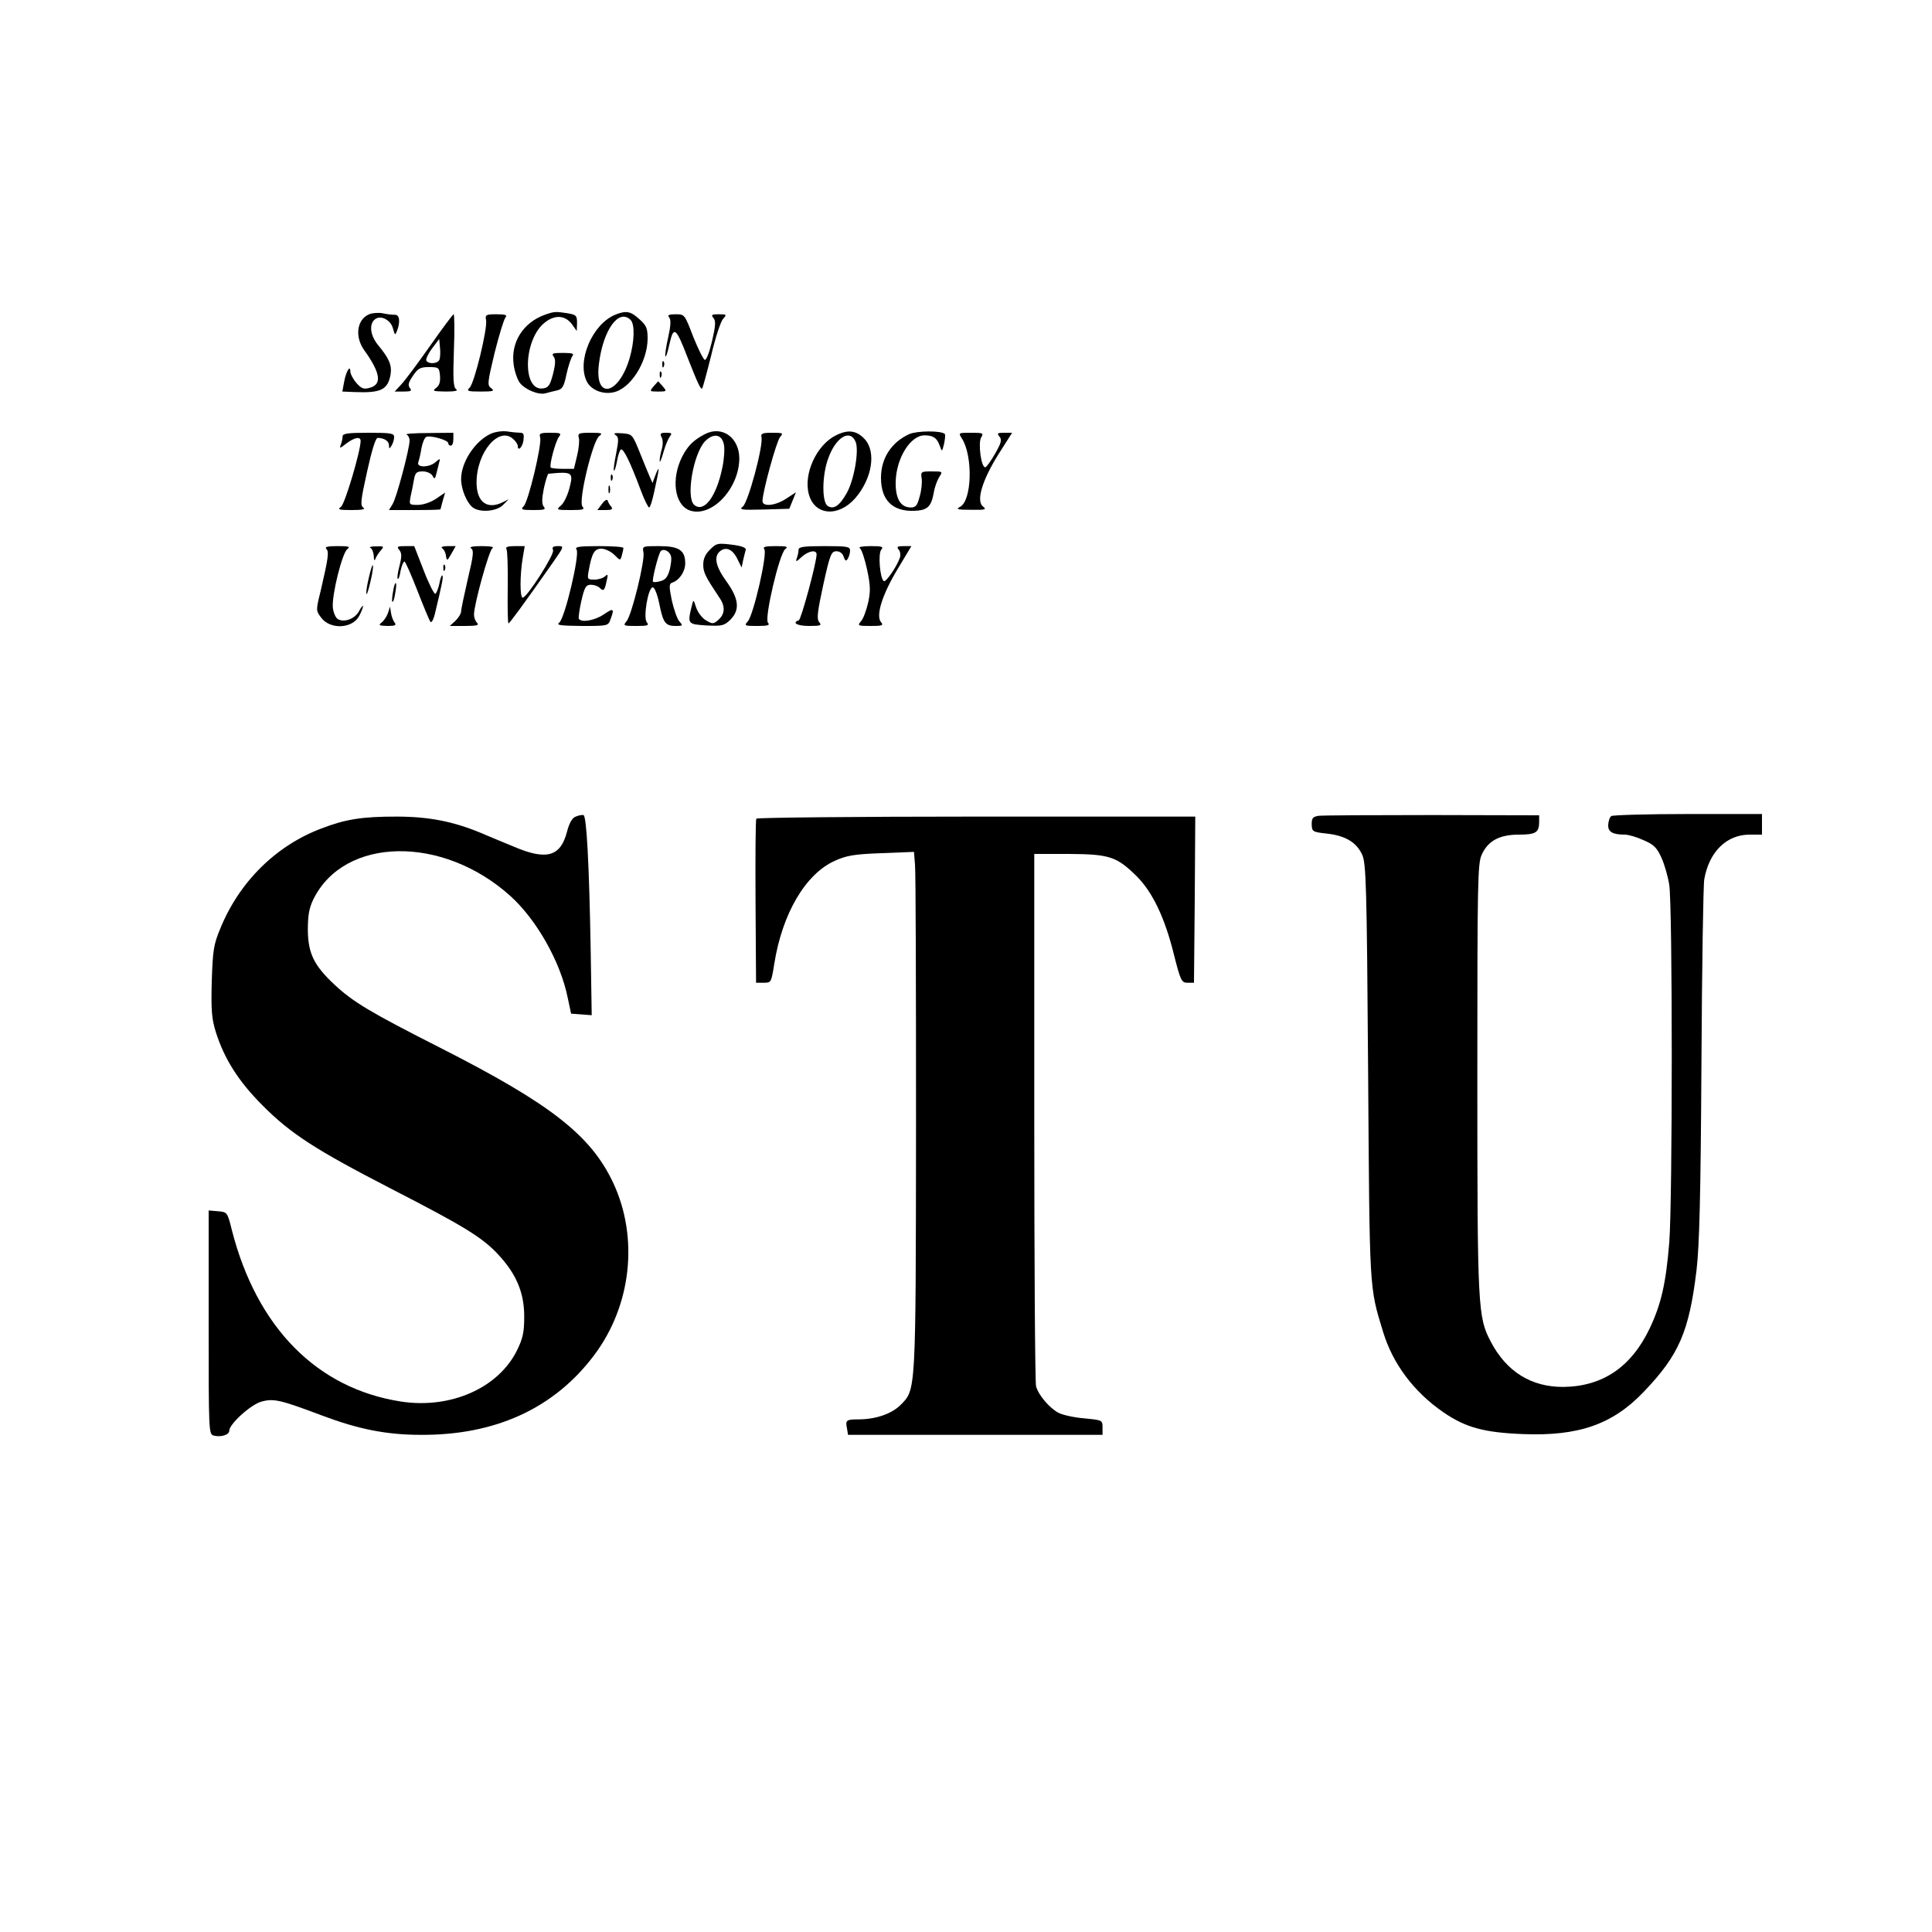 <?xml version="1.0" standalone="no"?>
<!DOCTYPE svg PUBLIC "-//W3C//DTD SVG 20010904//EN"
 "http://www.w3.org/TR/2001/REC-SVG-20010904/DTD/svg10.dtd">
<svg version="1.0" xmlns="http://www.w3.org/2000/svg"
 width="750pt" height="750pt" viewBox="0 0 750 750"
 preserveAspectRatio="xMidYMid meet">

<g transform="translate(0,750) scale(0.1,-0.1)"
fill="#000000" stroke="none">
<path d="M1433 6280 c-48 -20 -57 -88 -18 -141 63 -88 69 -133 18 -145 -21 -6
-31 -2 -50 20 -13 15 -23 35 -23 44 0 28 -17 -1 -24 -40 l-7 -38 48 -2 c102
-4 128 9 139 67 6 36 -4 62 -48 115 -31 38 -36 81 -13 100 22 19 63 -2 71 -37
7 -25 8 -25 15 -8 14 36 10 64 -8 63 -10 0 -31 2 -48 6 -16 3 -40 1 -52 -4z"/>
<path d="M2115 6278 c-84 -30 -133 -107 -121 -193 3 -25 14 -57 23 -70 20 -27
73 -49 100 -42 10 3 30 8 44 11 22 5 28 14 38 63 7 32 18 64 23 71 8 9 0 12
-37 12 -39 0 -45 -2 -36 -14 8 -10 8 -27 -2 -67 -12 -46 -18 -54 -40 -57 -81
-10 -75 191 8 256 39 31 78 28 104 -5 l20 -28 1 31 c0 29 -3 32 -37 38 -47 7
-51 7 -88 -6z"/>
<path d="M2390 6279 c-91 -36 -153 -183 -111 -262 17 -31 61 -49 102 -40 66
13 132 117 133 207 0 42 -4 52 -32 77 -34 31 -51 34 -92 18z m58 -21 c17 -17
15 -84 -4 -149 -43 -145 -137 -162 -119 -22 16 132 77 217 123 171z"/>
<path d="M1670 6158 c-47 -67 -97 -134 -112 -150 l-26 -28 35 0 c29 0 33 3 24
14 -8 10 -6 21 12 47 19 29 29 34 62 34 38 0 40 -2 43 -33 2 -24 -2 -38 -15
-48 -16 -12 -12 -13 37 -14 35 0 50 3 41 9 -11 7 -13 37 -9 150 3 78 2 141 -1
141 -3 0 -44 -55 -91 -122z m36 -54 c-6 -16 -42 -19 -51 -4 -3 5 7 27 22 47
l28 37 3 -33 c2 -18 1 -39 -2 -47z"/>
<path d="M1887 6257 c6 -32 -45 -244 -64 -262 -13 -13 -8 -15 43 -15 49 0 55
2 41 13 -16 11 -15 20 13 137 17 68 36 130 42 137 8 10 1 13 -34 13 -42 0 -45
-2 -41 -23z"/>
<path d="M2598 6267 c7 -8 6 -31 -4 -76 -8 -35 -13 -68 -11 -74 2 -6 9 16 16
48 16 71 25 65 71 -55 39 -99 50 -123 56 -118 2 3 18 60 35 129 16 68 37 132
46 141 15 17 14 18 -17 18 -27 0 -31 -2 -20 -15 9 -11 8 -30 -6 -90 -10 -42
-22 -74 -28 -72 -6 2 -26 43 -45 90 -33 86 -33 87 -68 87 -27 0 -33 -3 -25
-13z"/>
<path d="M2571 6084 c0 -11 3 -14 6 -6 3 7 2 16 -1 19 -3 4 -6 -2 -5 -13z"/>
<path d="M2561 6044 c0 -11 3 -14 6 -6 3 7 2 16 -1 19 -3 4 -6 -2 -5 -13z"/>
<path d="M2537 6000 c-16 -19 -16 -20 18 -20 34 0 34 1 18 20 -10 11 -18 20
-18 20 0 0 -8 -9 -18 -20z"/>
<path d="M1905 5816 c-61 -28 -115 -110 -115 -176 0 -38 21 -90 44 -109 27
-22 94 -17 119 9 l22 22 -22 -11 c-61 -31 -103 -1 -103 76 0 119 89 222 144
167 9 -8 16 -20 16 -25 0 -23 18 -6 22 21 3 22 1 30 -11 30 -9 0 -32 2 -51 5
-19 3 -48 -1 -65 -9z"/>
<path d="M2735 5814 c-45 -24 -65 -45 -87 -87 -43 -86 -30 -185 28 -208 84
-31 193 82 194 201 0 82 -68 130 -135 94z m75 -39 c4 -17 1 -58 -6 -91 -23
-112 -71 -176 -109 -144 -33 28 -4 196 41 246 33 34 66 29 74 -11z"/>
<path d="M3245 5810 c-75 -37 -127 -150 -105 -229 22 -82 114 -90 180 -15 65
75 82 178 38 228 -32 35 -65 40 -113 16z m76 -24 c15 -32 -5 -149 -34 -200
-28 -50 -51 -65 -74 -50 -23 15 -22 119 2 184 29 82 84 116 106 66z"/>
<path d="M3530 5815 c-70 -32 -110 -94 -110 -170 0 -87 45 -131 129 -128 51 2
66 15 76 71 3 20 13 47 21 60 14 22 14 22 -29 22 -42 0 -43 -1 -39 -28 2 -16
-1 -47 -8 -70 -9 -34 -15 -42 -34 -42 -40 0 -60 34 -59 99 2 92 57 181 112
181 34 0 48 -10 59 -40 9 -25 9 -25 17 8 4 18 5 35 3 37 -13 14 -107 13 -138
0z"/>
<path d="M1330 5806 c0 -8 -3 -22 -7 -32 -6 -16 -3 -15 21 4 32 24 56 29 56
10 -1 -42 -61 -244 -76 -255 -15 -11 -9 -13 42 -13 39 0 54 3 45 9 -13 8 -11
28 14 140 18 82 33 131 41 131 25 0 44 -12 44 -29 0 -14 2 -14 10 -1 5 8 10
23 10 33 0 15 -11 17 -100 17 -80 0 -100 -3 -100 -14z"/>
<path d="M1578 5813 c6 -2 12 -13 12 -23 0 -32 -51 -224 -66 -247 l-14 -23
100 0 c55 0 100 1 100 3 0 1 4 16 9 34 l9 31 -35 -24 c-21 -14 -50 -24 -71
-24 -34 0 -34 1 -28 33 4 17 10 47 13 65 5 27 10 32 34 32 16 0 32 -7 38 -17
8 -15 10 -13 16 12 4 17 9 36 11 44 4 11 0 11 -14 -2 -25 -23 -77 -23 -68 -1
3 9 9 33 12 54 4 21 12 41 19 44 18 7 85 -13 85 -24 0 -6 5 -10 10 -10 6 0 10
11 10 25 l0 25 -97 -1 c-54 0 -92 -3 -85 -6z"/>
<path d="M2097 5801 c7 -27 -46 -249 -64 -266 -13 -13 -8 -15 38 -15 42 0 49
2 40 13 -8 10 -8 29 0 70 7 32 15 57 18 58 94 9 98 6 81 -58 -7 -26 -21 -56
-32 -65 -20 -17 -18 -18 37 -18 49 0 56 2 46 14 -17 20 40 255 65 273 15 11
11 13 -33 13 -46 0 -51 -2 -46 -20 3 -10 0 -42 -7 -70 l-12 -50 -42 0 c-24 0
-45 2 -48 5 -7 7 19 105 33 121 9 12 4 14 -34 14 -40 0 -45 -2 -40 -19z"/>
<path d="M2390 5811 c12 -8 12 -19 2 -71 -7 -34 -11 -64 -9 -67 3 -2 8 14 12
36 4 23 11 43 15 46 10 6 37 -50 77 -157 14 -38 29 -68 33 -68 4 0 12 26 19
58 21 96 23 110 7 72 l-13 -35 -11 25 c-6 14 -24 57 -39 95 -28 69 -29 70 -68
73 -29 2 -36 0 -25 -7z"/>
<path d="M2568 5803 c6 -10 6 -29 1 -47 -5 -17 -9 -38 -8 -46 0 -8 7 7 14 33
7 26 19 54 25 62 10 13 8 15 -14 15 -22 0 -25 -3 -18 -17z"/>
<path d="M2956 5803 c8 -32 -52 -256 -73 -270 -15 -12 -4 -13 81 -11 l100 3
13 32 13 32 -37 -24 c-41 -28 -93 -34 -93 -10 0 35 54 231 68 248 14 16 12 17
-31 17 -38 0 -44 -3 -41 -17z"/>
<path d="M3734 5798 c44 -69 39 -244 -8 -266 -17 -9 -8 -11 43 -11 55 -1 62 1
48 12 -29 20 -5 101 58 202 l54 85 -31 0 c-26 0 -29 -2 -18 -15 10 -12 7 -24
-17 -66 -16 -28 -33 -52 -38 -53 -16 -2 -29 95 -16 116 10 17 7 18 -39 18 -50
0 -50 0 -36 -22z"/>
<path d="M2371 5644 c0 -11 3 -14 6 -6 3 7 2 16 -1 19 -3 4 -6 -2 -5 -13z"/>
<path d="M2362 5600 c0 -14 2 -19 5 -12 2 6 2 18 0 25 -3 6 -5 1 -5 -13z"/>
<path d="M2337 5544 l-18 -24 32 0 c24 0 29 3 22 13 -6 6 -12 17 -14 24 -2 6
-12 1 -22 -13z"/>
<path d="M2755 5365 c-17 -16 -25 -35 -25 -57 0 -30 8 -46 62 -127 24 -34 23
-64 -3 -87 -19 -17 -23 -17 -47 -3 -15 8 -32 30 -39 49 -11 34 -11 34 -17 10
-18 -73 -17 -73 56 -78 61 -3 69 -1 93 22 38 38 34 81 -15 149 -42 58 -50 96
-25 117 23 19 49 8 67 -29 l17 -34 6 29 c4 16 8 34 10 40 2 7 -15 14 -42 18
-68 9 -72 8 -98 -19z"/>
<path d="M1267 5369 c11 -11 7 -37 -22 -162 -19 -77 -19 -77 2 -105 35 -47
122 -43 148 8 19 37 19 54 -1 18 -16 -31 -59 -46 -83 -31 -9 6 -17 26 -19 45
-4 49 36 210 56 226 13 10 7 12 -38 12 -38 0 -51 -3 -43 -11z"/>
<path d="M1438 5373 c6 -2 12 -17 13 -31 0 -16 3 -21 6 -12 3 8 12 23 21 33
14 16 13 17 -19 16 -19 0 -28 -3 -21 -6z"/>
<path d="M1550 5365 c10 -12 10 -25 1 -61 -7 -26 -10 -49 -7 -51 3 -3 8 11 11
31 4 20 11 36 15 36 4 0 26 -51 50 -112 24 -62 47 -117 51 -122 4 -5 12 9 17
30 29 121 34 146 29 150 -2 3 -8 -11 -11 -30 -4 -19 -11 -38 -16 -41 -4 -3
-25 38 -45 90 l-37 95 -35 0 c-30 0 -34 -2 -23 -15z"/>
<path d="M1716 5372 c7 -4 14 -17 15 -29 4 -22 5 -21 21 7 l17 30 -32 0 c-18
0 -27 -4 -21 -8z"/>
<path d="M1829 5371 c11 -7 9 -27 -13 -119 -14 -61 -26 -117 -26 -126 0 -8
-10 -24 -22 -36 l-22 -20 59 0 c46 0 56 3 47 12 -7 7 -12 21 -12 33 1 42 58
247 71 256 9 6 -6 9 -41 9 -35 0 -50 -3 -41 -9z"/>
<path d="M1966 5369 c4 -6 6 -74 5 -150 -1 -77 0 -139 3 -139 4 0 57 72 170
233 46 66 47 67 22 67 -19 0 -24 -4 -19 -16 6 -16 -101 -184 -118 -184 -11 0
-11 86 0 153 l8 47 -39 0 c-27 0 -37 -4 -32 -11z"/>
<path d="M2238 5367 c14 -17 -45 -267 -67 -284 -13 -10 4 -12 87 -13 101 0
103 0 112 26 16 42 12 45 -26 19 -35 -24 -88 -33 -97 -17 -2 4 2 35 10 70 12
53 18 62 37 62 12 0 27 -5 34 -12 15 -15 19 -11 27 27 6 25 5 28 -6 18 -7 -7
-26 -13 -41 -13 -28 0 -29 1 -22 38 12 66 22 82 49 82 14 0 37 -11 50 -24 23
-23 23 -23 29 -2 3 11 6 24 6 29 0 4 -43 7 -96 7 -76 0 -94 -3 -86 -13z"/>
<path d="M2498 5355 c6 -32 -46 -245 -66 -267 -14 -17 -12 -18 38 -18 44 0 51
2 41 14 -15 18 5 136 23 136 7 0 18 -28 25 -62 15 -76 24 -88 64 -88 28 0 29
1 14 18 -8 9 -21 46 -29 81 -11 54 -11 65 1 69 28 9 51 43 51 75 0 51 -24 67
-102 67 -64 0 -65 0 -60 -25z m106 -12 c4 -8 1 -33 -4 -54 -8 -29 -17 -40 -36
-45 -14 -4 -27 -5 -29 -2 -5 4 19 101 29 117 9 13 33 4 40 -16z"/>
<path d="M2967 5368 c13 -17 -42 -256 -64 -280 -15 -17 -13 -18 37 -18 42 0
50 3 41 13 -14 18 44 266 67 285 13 10 7 12 -37 12 -41 0 -51 -3 -44 -12z"/>
<path d="M3100 5366 c0 -8 -3 -23 -7 -33 -5 -15 -2 -15 19 5 27 24 58 29 58
10 0 -32 -60 -253 -69 -256 -29 -10 -5 -22 40 -22 45 0 50 2 39 15 -10 12 -7
39 16 145 26 118 31 130 51 130 13 0 24 -8 28 -21 6 -17 9 -19 16 -8 5 8 9 22
9 32 0 15 -11 17 -100 17 -80 0 -100 -3 -100 -14z"/>
<path d="M3338 5372 c7 -5 19 -42 28 -83 13 -61 14 -84 4 -129 -7 -30 -19 -63
-28 -72 -14 -17 -12 -18 38 -18 45 0 51 2 40 15 -21 25 5 107 64 205 l54 90
-30 0 c-25 0 -28 -3 -19 -14 6 -7 8 -22 4 -32 -13 -36 -54 -95 -62 -90 -15 10
-23 107 -10 122 10 12 3 14 -42 14 -31 0 -49 -4 -41 -8z"/>
<path d="M1431 5254 c-7 -30 -11 -57 -8 -60 2 -2 9 21 16 52 7 30 11 57 8 60
-2 2 -9 -21 -16 -52z"/>
<path d="M1721 5294 c0 -11 3 -14 6 -6 3 7 2 16 -1 19 -3 4 -6 -2 -5 -13z"/>
<path d="M1526 5204 c-4 -20 -5 -38 -3 -40 3 -3 8 11 11 32 4 20 5 38 3 40 -3
3 -8 -11 -11 -32z"/>
<path d="M1506 5120 c-5 -14 -16 -30 -25 -37 -13 -10 -10 -12 23 -13 30 0 36
3 28 13 -5 6 -12 23 -14 37 l-4 25 -8 -25z"/>
<path d="M2235 4330 c-14 -5 -25 -25 -34 -59 -25 -97 -80 -112 -208 -57 -35
14 -89 37 -120 50 -111 47 -208 66 -334 66 -134 0 -197 -10 -291 -46 -178 -67
-320 -209 -393 -389 -26 -62 -29 -85 -33 -205 -3 -114 0 -145 16 -197 33 -104
88 -191 181 -284 109 -110 207 -173 500 -324 280 -144 353 -188 415 -255 70
-75 101 -148 101 -240 0 -62 -5 -85 -28 -132 -72 -146 -257 -228 -449 -199
-327 50 -561 287 -658 666 -17 69 -18 70 -54 73 l-36 3 0 -434 c0 -426 0 -435
20 -440 28 -7 60 3 60 19 0 26 84 102 125 113 48 13 73 7 235 -54 141 -53 250
-75 383 -75 290 -2 519 103 674 310 144 192 173 454 74 667 -87 186 -244 308
-671 525 -274 139 -339 178 -412 246 -79 74 -102 121 -103 211 0 59 5 86 22
121 120 242 501 249 764 12 102 -92 195 -256 223 -396 l13 -61 40 -3 40 -3 -4
253 c-6 339 -16 521 -28 524 -5 1 -19 -1 -30 -6z"/>
<path d="M5118 4333 c-22 -4 -26 -9 -26 -33 1 -28 3 -30 59 -36 72 -8 115 -34
137 -82 15 -33 18 -116 23 -842 6 -862 4 -832 58 -1010 38 -125 120 -234 235
-313 86 -59 158 -78 306 -84 217 -9 350 37 471 164 137 143 176 233 205 473
11 96 16 279 19 802 2 373 7 694 11 715 19 107 87 173 176 173 l48 0 0 40 0
40 -287 0 c-159 0 -293 -4 -298 -8 -6 -4 -11 -19 -12 -34 -1 -27 16 -38 65
-38 13 0 45 -9 71 -21 40 -17 52 -28 70 -67 12 -26 26 -74 31 -107 13 -81 13
-1228 0 -1389 -13 -160 -32 -241 -77 -335 -71 -148 -182 -223 -333 -225 -125
-1 -222 59 -283 176 -50 95 -52 129 -52 1023 0 758 1 833 17 867 24 54 69 78
144 78 66 0 79 8 79 50 l0 25 -415 1 c-228 0 -427 -1 -442 -3z"/>
<path d="M2936 4322 c-3 -5 -4 -150 -3 -323 l2 -314 30 0 c29 0 29 1 41 75 31
194 121 347 234 398 46 21 75 26 181 30 l127 5 4 -49 c3 -27 4 -481 4 -1009
-1 -1055 0 -1028 -61 -1090 -35 -34 -96 -55 -163 -55 -46 0 -51 -3 -44 -35 l4
-25 494 0 494 0 0 29 c0 28 -1 28 -71 35 -39 3 -83 13 -99 21 -35 18 -78 68
-88 103 -4 15 -7 486 -7 1047 l0 1020 135 0 c157 -1 185 -10 263 -87 61 -61
109 -161 144 -303 26 -103 30 -110 53 -110 l25 0 3 323 2 322 -849 0 c-468 0
-852 -4 -855 -8z"/>
</g>
</svg>
